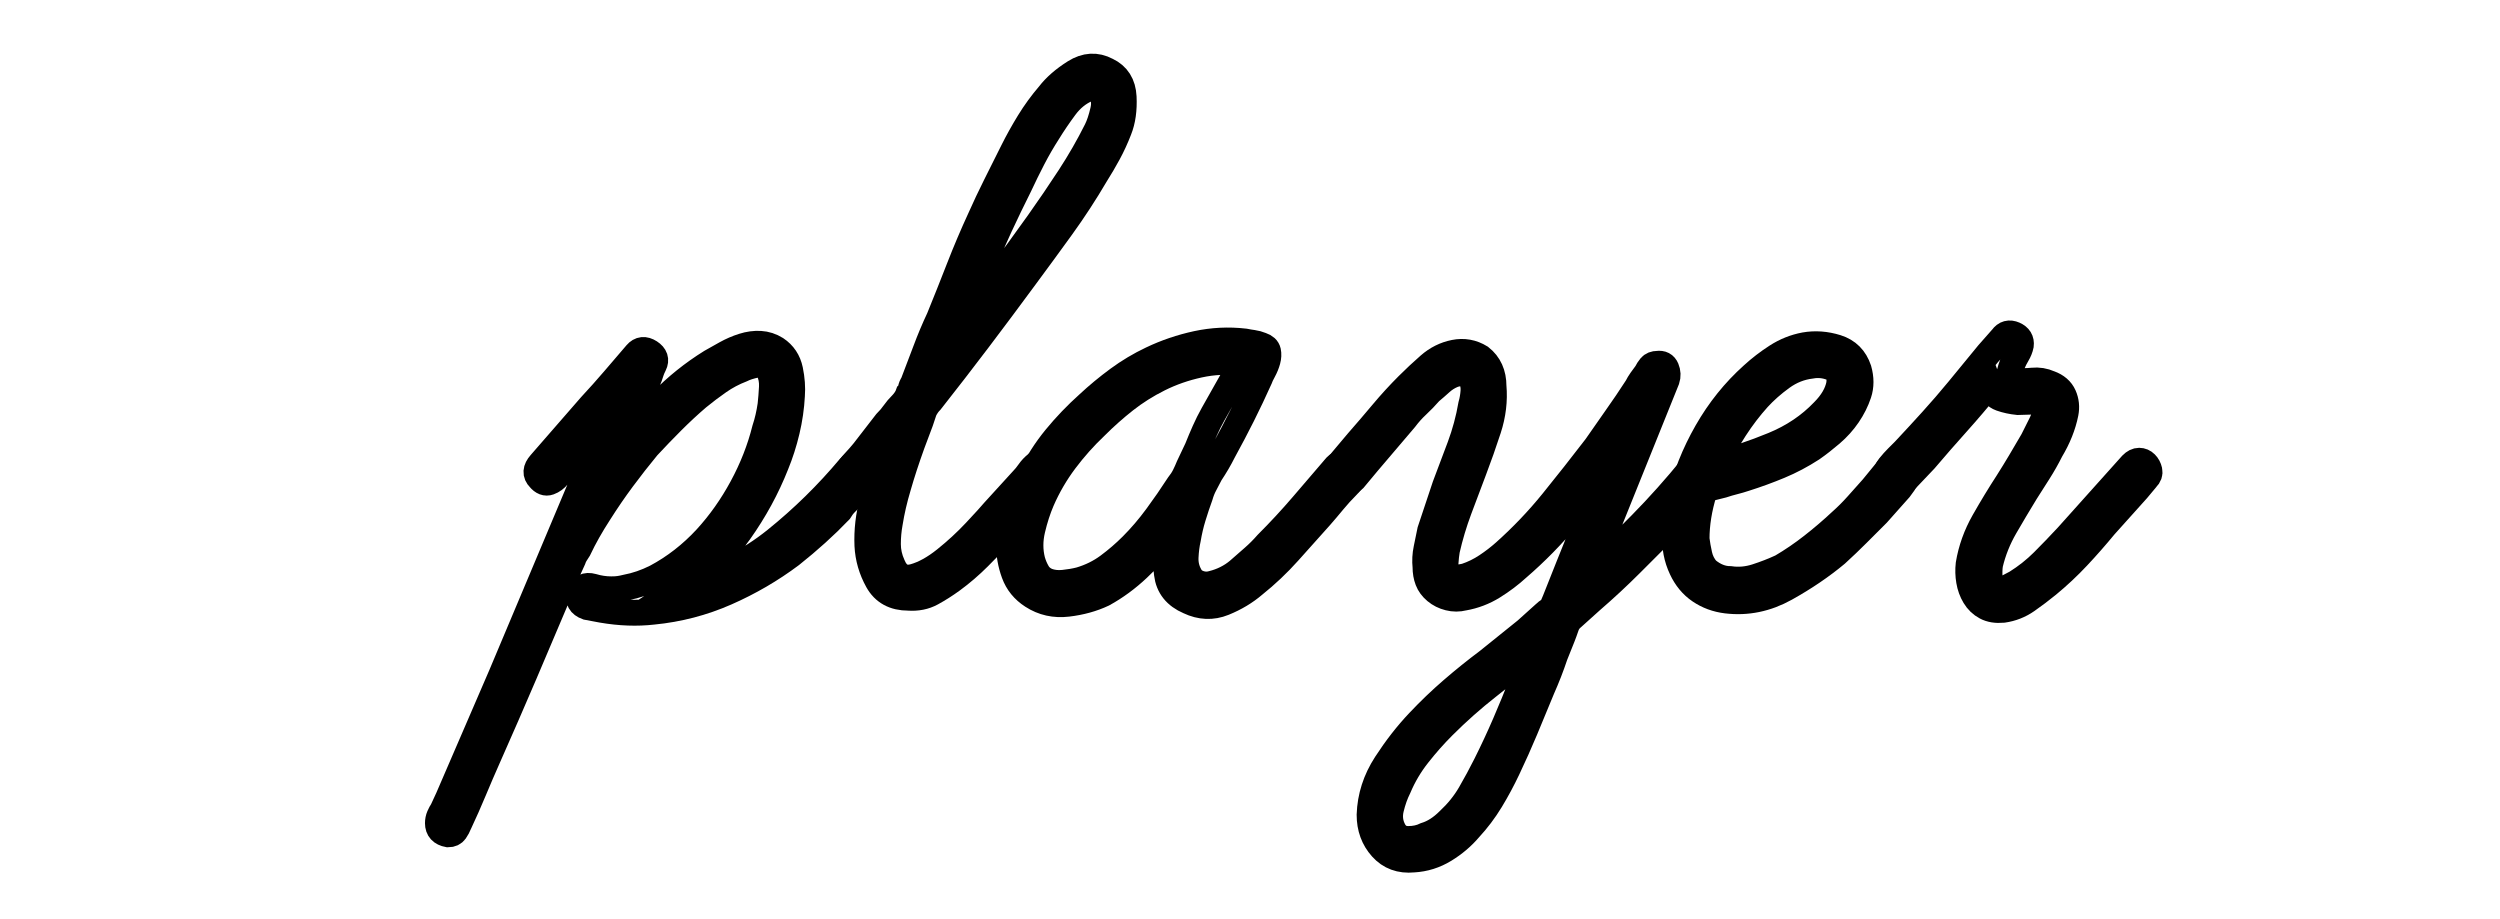 <?xml version="1.0" encoding="utf-8"?>
<!-- Generator: Adobe Illustrator 16.0.0, SVG Export Plug-In . SVG Version: 6.00 Build 0)  -->
<!DOCTYPE svg PUBLIC "-//W3C//DTD SVG 1.1//EN" "http://www.w3.org/Graphics/SVG/1.1/DTD/svg11.dtd">
<svg version="1.1" id="player-svg" xmlns="http://www.w3.org/2000/svg" xmlns:xlink="http://www.w3.org/1999/xlink" x="0px" y="0px"
	 width="193.201px" height="70.992px" viewBox="0 0 193.201 70.992" enable-background="new 0 0 193.201 70.992"
	 xml:space="preserve">
<g>
</g>
<g>
	<path fill="none" stroke="#000000" stroke-width="2" stroke-miterlimit="10" d="M65.667,36.111c0.288-0.335,0.636-0.36,1.044-0.072
		c0.407,0.288,0.492,0.625,0.252,1.008c-0.144,0.241-0.312,0.457-0.504,0.648c-0.192,0.192-0.385,0.409-0.576,0.648
		c-0.192,0.192-0.372,0.373-0.54,0.54c-0.168,0.169-0.324,0.373-0.468,0.612c-1.105,1.152-2.353,2.28-3.744,3.384
		c-1.537,1.152-3.204,2.124-5.004,2.916s-3.685,1.285-5.652,1.476c-1.249,0.144-2.568,0.097-3.96-0.144l-1.152-0.216
		c-0.529-0.191-0.72-0.54-0.576-1.044c0.144-0.504,0.479-0.684,1.008-0.54c0.479,0.144,0.959,0.216,1.44,0.216
		c0.24,0,0.443-0.011,0.612-0.036c0.167-0.023,0.348-0.06,0.54-0.108c0.768-0.144,1.536-0.407,2.304-0.792
		c0.72-0.384,1.404-0.828,2.052-1.332c0.648-0.504,1.26-1.067,1.836-1.692c1.055-1.152,1.98-2.459,2.772-3.924
		c0.792-1.464,1.379-2.963,1.764-4.5c0.191-0.576,0.335-1.199,0.432-1.872c0.047-0.432,0.083-0.888,0.108-1.368
		c0.024-0.479-0.061-0.911-0.252-1.296c-0.192-0.384-0.516-0.528-0.972-0.432c-0.457,0.097-0.828,0.216-1.116,0.36
		c-0.625,0.241-1.213,0.553-1.764,0.936c-0.552,0.385-1.092,0.792-1.62,1.224c-0.673,0.576-1.332,1.188-1.98,1.836
		c-0.648,0.648-1.285,1.309-1.908,1.98c-0.673,0.817-1.321,1.645-1.944,2.484c-0.625,0.841-1.224,1.717-1.8,2.628
		c-0.624,0.96-1.152,1.896-1.584,2.808c-0.097,0.144-0.18,0.277-0.252,0.396c-0.072,0.121-0.133,0.252-0.18,0.396l-0.36,0.792
		l-0.648,1.584c-0.912,2.16-1.825,4.308-2.736,6.444c-0.913,2.135-1.849,4.284-2.808,6.444c-0.384,0.864-0.756,1.728-1.116,2.592
		c-0.36,0.864-0.731,1.703-1.116,2.52c-0.096,0.24-0.204,0.443-0.324,0.612c-0.119,0.167-0.299,0.252-0.54,0.252
		c-0.527-0.097-0.792-0.385-0.792-0.864c0-0.192,0.036-0.372,0.108-0.54c0.072-0.169,0.156-0.324,0.252-0.468l0.432-0.936
		l4.104-9.504l8.424-20.016c-0.673,0.769-1.345,1.524-2.016,2.268c-0.673,0.745-1.344,1.524-2.016,2.34
		c-0.192,0.241-0.42,0.409-0.684,0.504c-0.264,0.097-0.516,0-0.756-0.288c-0.336-0.335-0.312-0.72,0.072-1.152l3.888-4.464
		c0.624-0.671,1.224-1.343,1.8-2.016c0.576-0.671,1.152-1.343,1.728-2.016c0.288-0.335,0.635-0.372,1.044-0.108
		c0.407,0.265,0.515,0.588,0.324,0.972c-0.097,0.192-0.168,0.36-0.216,0.504c-0.048,0.144-0.097,0.288-0.144,0.432
		c-0.385,0.961-0.769,1.884-1.152,2.772c-0.385,0.889-0.769,1.812-1.152,2.772c1.008-1.248,2.088-2.459,3.24-3.636
		c1.152-1.176,2.423-2.196,3.816-3.06c0.335-0.191,0.72-0.407,1.152-0.648c0.432-0.24,0.875-0.432,1.332-0.576
		c0.456-0.144,0.9-0.204,1.332-0.18c0.432,0.025,0.839,0.157,1.224,0.396c0.576,0.385,0.936,0.925,1.08,1.62
		c0.144,0.696,0.191,1.357,0.144,1.98c-0.048,0.913-0.18,1.825-0.396,2.736c-0.216,0.912-0.493,1.776-0.828,2.592
		c-0.72,1.825-1.668,3.564-2.844,5.22c-1.177,1.656-2.604,3.037-4.284,4.14c2.639-0.671,5.004-1.847,7.092-3.528
		C62.03,40.047,63.938,38.175,65.667,36.111z"/>
	<path fill="none" stroke="#000000" stroke-width="2" stroke-miterlimit="10" d="M85.539,5.439c0.815,0.385,1.248,1.069,1.296,2.052
		c0.047,0.984-0.072,1.836-0.36,2.556c-0.241,0.625-0.516,1.224-0.828,1.8c-0.313,0.576-0.637,1.128-0.972,1.656
		c-0.817,1.393-1.692,2.736-2.628,4.032c-0.936,1.296-1.884,2.592-2.844,3.888c-1.2,1.632-2.4,3.24-3.6,4.824
		c-1.201,1.584-2.424,3.168-3.672,4.752c-0.192,0.192-0.36,0.432-0.504,0.72l-0.288,0.864l-0.648,1.728
		c-0.432,1.2-0.792,2.304-1.08,3.312c-0.288,0.96-0.504,1.896-0.648,2.808c-0.097,0.529-0.144,1.068-0.144,1.62
		c0,0.553,0.12,1.093,0.36,1.62c0.335,0.817,0.888,1.116,1.656,0.9c0.768-0.216,1.572-0.659,2.412-1.332
		c0.839-0.671,1.62-1.392,2.34-2.16c0.72-0.768,1.199-1.296,1.44-1.584l2.232-2.448c0.144-0.144,0.299-0.335,0.468-0.576
		c0.167-0.24,0.36-0.443,0.576-0.612c0.216-0.167,0.432-0.275,0.648-0.324c0.216-0.047,0.419,0.048,0.612,0.288
		c0.191,0.241,0.24,0.468,0.144,0.684c-0.097,0.216-0.216,0.421-0.36,0.612c-0.241,0.241-0.457,0.48-0.648,0.72
		c-0.192,0.241-0.385,0.48-0.576,0.72l-2.376,2.52c-0.625,0.673-1.26,1.332-1.908,1.98s-1.332,1.236-2.052,1.764
		c-0.529,0.385-1.057,0.72-1.584,1.008c-0.529,0.288-1.128,0.408-1.8,0.36c-1.104,0-1.896-0.432-2.376-1.296
		c-0.48-0.864-0.745-1.775-0.792-2.736c-0.048-1.152,0.083-2.304,0.396-3.456c0.312-1.152,0.66-2.279,1.044-3.384
		c-0.241,0.288-0.468,0.576-0.684,0.864c-0.216,0.288-0.444,0.576-0.684,0.864c-0.241,0.241-0.529,0.36-0.864,0.36
		c-0.336,0-0.552-0.191-0.648-0.576c-0.097-0.335,0.024-0.684,0.36-1.044c0.335-0.36,0.6-0.659,0.792-0.9l1.728-2.232
		c0.24-0.239,0.443-0.479,0.612-0.72c0.167-0.24,0.371-0.479,0.612-0.72c0.096-0.096,0.191-0.216,0.288-0.36
		c0.096-0.144,0.167-0.288,0.216-0.432c0.096-0.096,0.155-0.216,0.18-0.36c0.023-0.144,0.083-0.288,0.18-0.432
		c0.335-0.864,0.659-1.715,0.972-2.556c0.312-0.839,0.66-1.667,1.044-2.484c0.528-1.296,1.044-2.592,1.548-3.888
		c0.504-1.296,1.044-2.567,1.62-3.816c0.383-0.864,0.792-1.728,1.224-2.592c0.432-0.864,0.864-1.728,1.296-2.592
		c0.383-0.768,0.803-1.523,1.26-2.268c0.456-0.744,0.972-1.451,1.548-2.124c0.479-0.624,1.14-1.199,1.98-1.728
		C83.894,5.055,84.722,5.007,85.539,5.439z M84.747,10.047c0.191-0.383,0.36-0.888,0.504-1.512c0.144-0.624,0.047-1.127-0.288-1.512
		c-0.097-0.144-0.241-0.216-0.432-0.216c-0.192,0-0.36,0.024-0.504,0.072c-0.673,0.288-1.249,0.756-1.728,1.404
		c-0.48,0.648-0.912,1.285-1.296,1.908c-0.432,0.673-0.828,1.357-1.188,2.052c-0.36,0.696-0.709,1.404-1.044,2.124
		c-0.529,1.056-1.033,2.1-1.512,3.132c-0.48,1.033-0.936,2.077-1.368,3.132l-2.16,5.4c1.104-1.487,2.207-2.963,3.312-4.428
		c1.104-1.464,2.184-2.939,3.24-4.428c0.816-1.152,1.608-2.315,2.376-3.492C83.426,12.507,84.122,11.296,84.747,10.047z"/>
	<path fill="none" stroke="#000000" stroke-width="2" stroke-miterlimit="10" d="M103.25,36.039
		c0.288-0.288,0.612-0.335,0.972-0.144c0.36,0.192,0.492,0.48,0.396,0.864c-0.048,0.192-0.12,0.349-0.216,0.468
		c-0.097,0.12-0.192,0.229-0.288,0.324c-0.385,0.385-0.745,0.781-1.08,1.188c-0.336,0.409-0.673,0.805-1.008,1.188
		c-0.817,0.913-1.632,1.825-2.448,2.736c-0.817,0.912-1.704,1.752-2.664,2.52c-0.672,0.576-1.452,1.044-2.34,1.404
		c-0.889,0.36-1.789,0.324-2.7-0.108c-1.008-0.432-1.573-1.14-1.692-2.124c-0.12-0.983-0.108-1.955,0.036-2.916
		c-0.673,0.864-1.429,1.692-2.268,2.484c-0.84,0.792-1.74,1.453-2.7,1.98c-0.816,0.385-1.728,0.637-2.736,0.756
		c-1.008,0.12-1.92-0.083-2.736-0.612c-0.673-0.432-1.141-1.008-1.404-1.728c-0.264-0.72-0.396-1.463-0.396-2.232
		c0.047-0.911,0.228-1.8,0.54-2.664c0.312-0.864,0.684-1.703,1.116-2.52c0.527-1.104,1.176-2.124,1.944-3.06
		c0.768-0.936,1.608-1.811,2.52-2.628c0.72-0.671,1.487-1.307,2.304-1.908c0.815-0.6,1.68-1.116,2.592-1.548
		c1.104-0.527,2.268-0.923,3.492-1.188c1.224-0.263,2.459-0.324,3.708-0.18c0.24,0.048,0.456,0.084,0.648,0.108
		c0.191,0.025,0.407,0.084,0.648,0.18c0.288,0.097,0.456,0.252,0.504,0.468c0.047,0.216,0.036,0.457-0.036,0.72
		c-0.072,0.264-0.18,0.528-0.324,0.792c-0.144,0.264-0.241,0.468-0.288,0.612c-0.432,0.961-0.876,1.897-1.332,2.808
		c-0.457,0.912-0.948,1.848-1.476,2.808c-0.144,0.288-0.3,0.576-0.468,0.864c-0.169,0.288-0.349,0.576-0.54,0.864
		c-0.144,0.288-0.288,0.565-0.432,0.828c-0.144,0.265-0.264,0.565-0.36,0.9c-0.192,0.529-0.373,1.069-0.54,1.62
		c-0.169,0.552-0.3,1.116-0.396,1.692c-0.097,0.432-0.156,0.9-0.18,1.404c-0.024,0.504,0.083,0.972,0.324,1.404
		c0.144,0.288,0.384,0.493,0.72,0.612c0.335,0.12,0.672,0.132,1.008,0.036c0.383-0.096,0.744-0.227,1.08-0.396
		c0.335-0.167,0.648-0.371,0.936-0.612c0.383-0.335,0.767-0.672,1.152-1.008c0.384-0.335,0.744-0.695,1.08-1.08
		c0.959-0.96,1.872-1.944,2.736-2.952C101.522,38.055,102.386,37.047,103.25,36.039z M83.45,44.823
		c0.815-0.239,1.548-0.6,2.196-1.08c0.648-0.479,1.26-1.008,1.836-1.584c0.671-0.672,1.307-1.416,1.908-2.232
		c0.6-0.815,1.164-1.631,1.692-2.448c0.191-0.24,0.348-0.479,0.468-0.72c0.119-0.239,0.227-0.479,0.324-0.72l0.648-1.368
		c0.191-0.479,0.383-0.936,0.576-1.368c0.191-0.432,0.407-0.864,0.648-1.296c0.384-0.671,0.756-1.332,1.116-1.98
		s0.731-1.307,1.116-1.98c-1.104-0.144-2.208-0.096-3.312,0.144c-1.104,0.241-2.136,0.601-3.096,1.08
		c-0.961,0.48-1.836,1.033-2.628,1.656c-0.792,0.625-1.548,1.296-2.268,2.016c-0.864,0.817-1.656,1.705-2.376,2.664
		c-0.72,0.961-1.321,1.992-1.8,3.096c-0.288,0.672-0.529,1.416-0.72,2.232c-0.192,0.817-0.192,1.609,0,2.376
		c0.096,0.336,0.227,0.648,0.396,0.936c0.167,0.288,0.419,0.504,0.756,0.648c0.384,0.144,0.803,0.192,1.26,0.144
		C82.646,44.992,83.065,44.92,83.45,44.823z"/>
	<path fill="none" stroke="#000000" stroke-width="2" stroke-miterlimit="10" d="M130.753,36.111
		c0.191-0.239,0.42-0.348,0.684-0.324c0.264,0.024,0.469,0.156,0.613,0.396c0.191,0.288,0.203,0.552,0.035,0.792
		c-0.168,0.241-0.348,0.48-0.539,0.72l-2.664,3.024c-0.961,0.961-1.921,1.92-2.88,2.88c-0.961,0.96-1.969,1.896-3.024,2.808
		l-1.44,1.296c-0.241,0.192-0.409,0.432-0.504,0.72c-0.097,0.288-0.192,0.551-0.288,0.792c-0.097,0.24-0.192,0.479-0.288,0.72
		c-0.097,0.24-0.192,0.479-0.288,0.72c-0.144,0.432-0.3,0.864-0.468,1.296c-0.168,0.432-0.349,0.864-0.54,1.296
		c-0.432,1.055-0.864,2.099-1.296,3.132c-0.432,1.032-0.889,2.052-1.368,3.06c-0.385,0.815-0.817,1.62-1.296,2.412
		c-0.48,0.792-1.033,1.523-1.656,2.196c-0.529,0.624-1.165,1.164-1.908,1.62c-0.745,0.456-1.548,0.708-2.412,0.756
		c-1.008,0.096-1.825-0.205-2.448-0.9c-0.625-0.696-0.936-1.548-0.936-2.556c0.047-1.393,0.468-2.7,1.26-3.924
		s1.644-2.316,2.556-3.276c0.816-0.864,1.667-1.681,2.556-2.448c0.888-0.768,1.811-1.512,2.772-2.232l2.952-2.376l1.44-1.296
		c0.096-0.096,0.204-0.18,0.324-0.252c0.12-0.072,0.204-0.155,0.252-0.252l0.216-0.504c0.72-1.823,1.44-3.624,2.16-5.4
		c0.72-1.775,1.463-3.575,2.232-5.4c-1.105,1.488-2.245,2.941-3.42,4.356c-1.177,1.417-2.46,2.725-3.852,3.924
		c-0.576,0.528-1.213,1.008-1.908,1.44c-0.696,0.432-1.452,0.72-2.268,0.864c-0.385,0.097-0.768,0.097-1.152,0
		c-0.385-0.096-0.72-0.263-1.008-0.504c-0.288-0.24-0.493-0.515-0.612-0.828c-0.12-0.312-0.18-0.659-0.18-1.044
		c-0.048-0.479-0.024-0.947,0.072-1.404c0.096-0.456,0.191-0.924,0.288-1.404l1.152-3.456c0.384-1.008,0.767-2.027,1.152-3.06
		c0.384-1.032,0.672-2.1,0.864-3.204c0.096-0.335,0.155-0.684,0.18-1.044c0.024-0.36-0.036-0.684-0.18-0.972
		s-0.36-0.432-0.648-0.432s-0.553,0.048-0.792,0.144c-0.336,0.144-0.637,0.336-0.9,0.576c-0.265,0.241-0.54,0.48-0.828,0.72
		c-0.336,0.385-0.673,0.732-1.008,1.044c-0.336,0.313-0.648,0.661-0.936,1.044l-2.88,3.384l-1.08,1.296
		c-0.241,0.241-0.529,0.36-0.864,0.36c-0.336,0-0.552-0.191-0.648-0.576c-0.097-0.288-0.048-0.528,0.144-0.72
		c0.191-0.191,0.36-0.383,0.504-0.576l1.152-1.368c0.672-0.767,1.32-1.523,1.944-2.268c0.623-0.744,1.271-1.451,1.944-2.124
		c0.527-0.527,1.08-1.044,1.656-1.548c0.576-0.504,1.224-0.828,1.944-0.972c0.72-0.144,1.392-0.023,2.016,0.36
		c0.672,0.529,1.008,1.272,1.008,2.232c0.096,1.104-0.036,2.208-0.396,3.312c-0.36,1.104-0.732,2.16-1.116,3.168
		c-0.385,1.008-0.768,2.028-1.152,3.06c-0.385,1.033-0.696,2.077-0.936,3.132c-0.048,0.288-0.084,0.612-0.108,0.972
		c-0.025,0.36,0.036,0.66,0.18,0.9c0.144,0.192,0.36,0.277,0.648,0.252c0.288-0.024,0.527-0.06,0.72-0.108
		c0.576-0.191,1.116-0.456,1.62-0.792c0.504-0.335,0.972-0.695,1.404-1.08c1.343-1.199,2.58-2.495,3.708-3.888
		c1.127-1.392,2.243-2.808,3.348-4.248c0.528-0.767,1.055-1.523,1.584-2.268c0.528-0.744,1.055-1.523,1.584-2.34
		c0.096-0.191,0.204-0.371,0.324-0.54c0.119-0.167,0.252-0.348,0.396-0.54c0.095-0.191,0.204-0.36,0.324-0.504
		c0.119-0.144,0.299-0.216,0.539-0.216c0.336-0.047,0.564,0.072,0.684,0.36c0.121,0.288,0.133,0.576,0.037,0.864l-6.12,15.192
		c1.392-1.296,2.772-2.64,4.14-4.032C128.198,39.111,129.505,37.648,130.753,36.111z M117.649,52.671
		c0.144-0.432,0.299-0.853,0.468-1.26c0.168-0.409,0.348-0.828,0.54-1.26c-1.2,0.96-2.412,1.919-3.636,2.88
		c-1.224,0.96-2.389,1.992-3.492,3.096c-0.673,0.672-1.321,1.404-1.944,2.196c-0.625,0.792-1.128,1.644-1.512,2.556
		c-0.241,0.479-0.432,1.02-0.576,1.62c-0.144,0.6-0.072,1.163,0.216,1.692c0.24,0.432,0.612,0.648,1.116,0.648
		c0.504,0,0.947-0.097,1.332-0.288c0.624-0.192,1.224-0.576,1.8-1.152c0.671-0.625,1.224-1.308,1.656-2.052
		c0.432-0.745,0.839-1.501,1.224-2.268c0.528-1.057,1.02-2.113,1.476-3.168C116.773,54.854,117.217,53.774,117.649,52.671z"/>
	<path fill="none" stroke="#000000" stroke-width="2" stroke-miterlimit="10" d="M147.17,35.967
		c0.335,0.288,0.407,0.601,0.216,0.936c-0.192,0.336-0.385,0.625-0.576,0.864l-1.729,1.944c-0.528,0.529-1.044,1.044-1.548,1.548
		c-0.504,0.504-1.044,1.021-1.62,1.548c-1.151,0.96-2.46,1.848-3.924,2.664c-1.465,0.816-2.987,1.128-4.571,0.936
		c-0.769-0.095-1.453-0.347-2.053-0.756c-0.601-0.407-1.068-0.972-1.403-1.692c-0.385-0.815-0.553-1.692-0.505-2.628
		s0.168-1.836,0.36-2.7c0.432-1.824,1.127-3.575,2.088-5.256c0.96-1.68,2.136-3.143,3.528-4.392c0.576-0.527,1.199-1.008,1.872-1.44
		c0.672-0.432,1.392-0.72,2.16-0.864c0.815-0.144,1.644-0.083,2.483,0.18c0.84,0.265,1.404,0.828,1.692,1.692
		c0.191,0.673,0.191,1.296,0,1.872c-0.192,0.576-0.468,1.128-0.828,1.656c-0.36,0.529-0.792,1.008-1.296,1.44
		s-0.997,0.817-1.477,1.152c-0.816,0.529-1.655,0.972-2.52,1.332s-1.753,0.684-2.664,0.972c-0.288,0.097-0.576,0.18-0.864,0.252
		c-0.288,0.072-0.575,0.156-0.863,0.252l-0.864,0.216c-0.097,0-0.169,0.013-0.216,0.036c-0.049,0.025-0.121,0.036-0.216,0.036
		c-0.049,0-0.072,0.048-0.072,0.144c0,0.097-0.025,0.144-0.072,0.144c-0.385,1.249-0.576,2.448-0.576,3.6
		c0.048,0.385,0.119,0.792,0.216,1.224c0.096,0.432,0.288,0.817,0.576,1.152c0.576,0.48,1.176,0.72,1.8,0.72
		c0.672,0.097,1.344,0.036,2.017-0.18c0.672-0.216,1.319-0.468,1.943-0.756c0.816-0.479,1.608-1.019,2.376-1.62
		c0.768-0.6,1.513-1.235,2.232-1.908c0.432-0.384,0.852-0.803,1.26-1.26c0.407-0.456,0.804-0.9,1.188-1.332l1.296-1.584
		C146.353,35.679,146.737,35.632,147.17,35.967z M139.97,28.263c-0.817,0.097-1.573,0.396-2.269,0.9
		c-0.696,0.504-1.308,1.044-1.836,1.62c-1.296,1.44-2.4,3.144-3.312,5.112c1.487-0.384,2.987-0.888,4.5-1.512
		c1.512-0.623,2.796-1.487,3.852-2.592c0.672-0.672,1.08-1.368,1.225-2.088c0.096-0.672-0.108-1.104-0.612-1.296
		C141.014,28.216,140.497,28.167,139.97,28.263z"/>
	<path fill="none" stroke="#000000" stroke-width="2" stroke-miterlimit="10" d="M165.313,35.607c0.191,0,0.36,0.072,0.504,0.216
		c0.145,0.144,0.239,0.324,0.288,0.54c0.047,0.216-0.024,0.421-0.216,0.612l-0.72,0.864l-2.521,2.808
		c-0.673,0.817-1.368,1.609-2.088,2.376c-0.72,0.769-1.488,1.488-2.304,2.16c-0.529,0.432-1.069,0.84-1.62,1.224
		c-0.553,0.385-1.165,0.625-1.836,0.72c-0.529,0.048-0.973-0.023-1.332-0.216c-0.36-0.191-0.648-0.468-0.864-0.828
		s-0.36-0.756-0.432-1.188c-0.072-0.432-0.085-0.864-0.036-1.296c0.191-1.152,0.587-2.256,1.188-3.312
		c0.6-1.055,1.212-2.063,1.836-3.024c0.336-0.528,0.659-1.056,0.973-1.584c0.312-0.528,0.636-1.08,0.972-1.656
		c0.191-0.384,0.407-0.815,0.648-1.296c0.239-0.479,0.335-0.936,0.287-1.368c-0.048-0.24-0.359-0.348-0.936-0.324
		c-0.576,0.024-0.961,0.036-1.152,0.036c-0.48-0.047-0.925-0.144-1.332-0.288c-0.408-0.144-0.708-0.479-0.899-1.008
		c-0.817,1.008-1.645,1.98-2.484,2.916s-1.668,1.884-2.483,2.844l-1.368,1.44c-0.192,0.192-0.385,0.336-0.576,0.432
		c-0.192,0.097-0.408,0.072-0.648-0.072c-0.288-0.144-0.432-0.335-0.432-0.576c0-0.239,0.096-0.479,0.288-0.72
		c0.191-0.24,0.396-0.468,0.612-0.684c0.216-0.216,0.396-0.396,0.54-0.54c0.72-0.767,1.427-1.536,2.123-2.304
		c0.695-0.767,1.38-1.559,2.053-2.376l2.304-2.808l1.08-1.224c0.239-0.335,0.551-0.419,0.936-0.252
		c0.384,0.168,0.552,0.444,0.505,0.828c-0.049,0.241-0.145,0.48-0.288,0.72c-0.145,0.241-0.265,0.48-0.36,0.72
		c-0.049,0.144-0.097,0.276-0.145,0.396c-0.048,0.12-0.071,0.252-0.071,0.396c-0.049,0.192-0.061,0.312-0.036,0.36
		c0.023,0.048,0.155,0.097,0.396,0.144c0.479,0.048,0.947,0.048,1.404,0c0.456-0.047,0.9,0.025,1.332,0.216
		c0.527,0.192,0.888,0.504,1.08,0.936c0.191,0.432,0.239,0.889,0.144,1.368c-0.192,0.96-0.575,1.92-1.151,2.88
		c-0.288,0.576-0.601,1.128-0.937,1.656c-0.336,0.528-0.673,1.056-1.008,1.584c-0.528,0.864-1.057,1.752-1.584,2.664
		c-0.528,0.913-0.912,1.872-1.152,2.88c-0.048,0.288-0.061,0.648-0.035,1.08c0.023,0.432,0.227,0.696,0.611,0.792
		c0.24,0.097,0.492,0.072,0.756-0.072s0.492-0.263,0.685-0.36c0.768-0.479,1.464-1.032,2.088-1.656
		c0.623-0.623,1.248-1.271,1.872-1.944l4.968-5.544C164.929,35.704,165.121,35.607,165.313,35.607z"/>
</g>
<g>
</g>
<g>
</g>
<g>
</g>
<g>
</g>
<g>
</g>
<g>
</g>
</svg>
